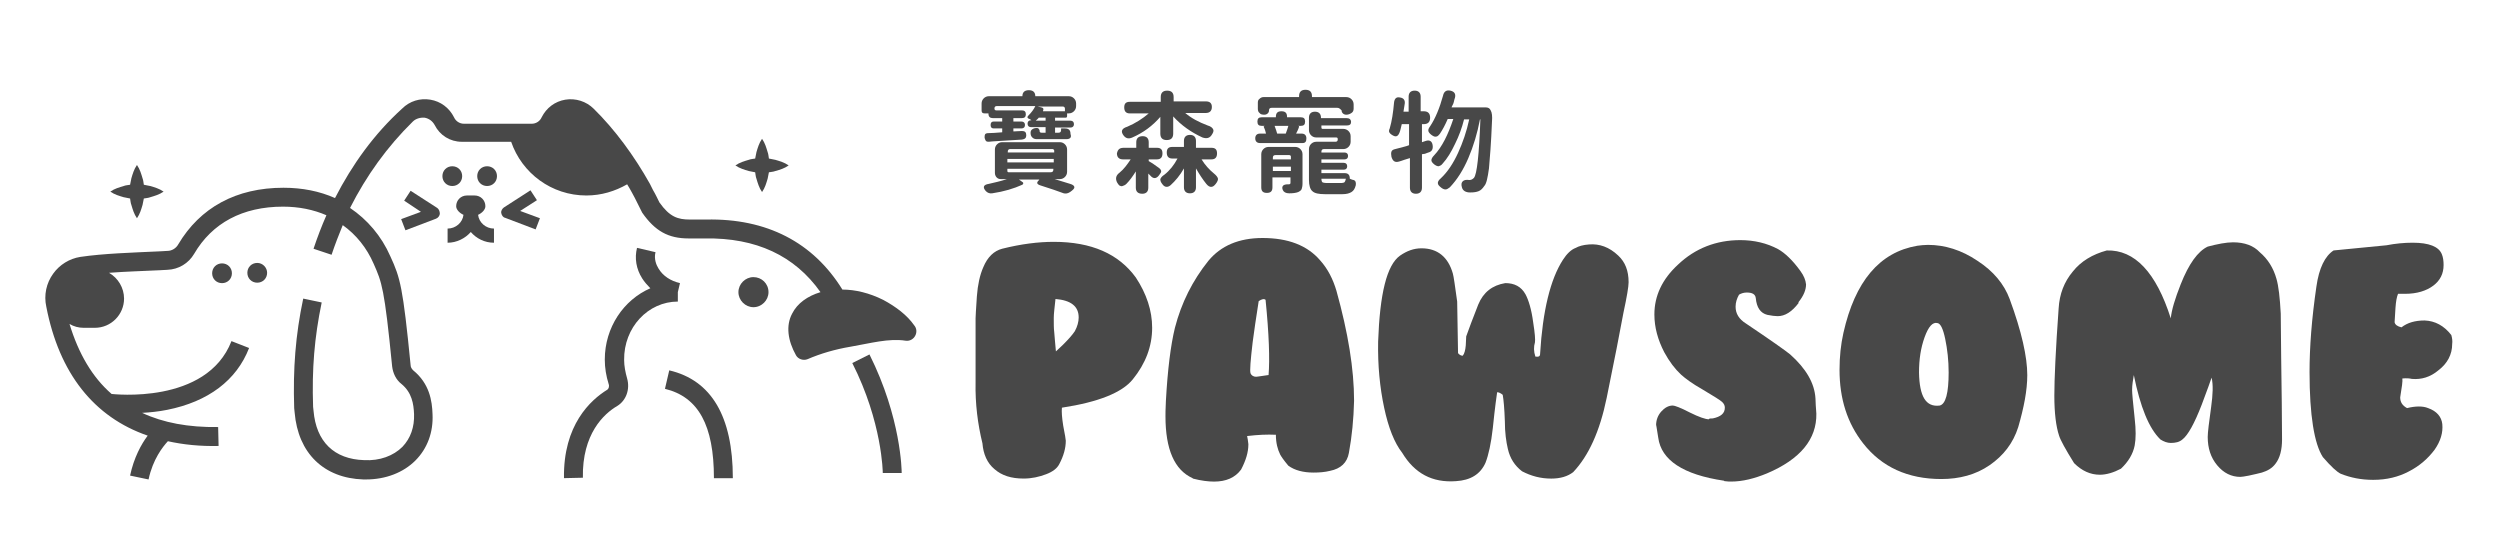 <svg width="170" height="37" viewBox="0 0 170 37" fill="none" xmlns="http://www.w3.org/2000/svg">
<path d="M77.236 18.87C77.966 19.98 78.346 21.12 78.346 22.288C78.346 23.544 77.908 24.713 77.031 25.794C76.301 26.7 74.694 27.342 72.211 27.722C72.182 27.985 72.211 28.394 72.299 28.949C72.416 29.562 72.474 29.884 72.474 29.971C72.474 30.468 72.328 30.994 72.036 31.549C71.89 31.841 71.598 32.075 71.13 32.25C70.663 32.425 70.166 32.542 69.611 32.542C68.764 32.542 68.121 32.338 67.624 31.9C67.128 31.491 66.865 30.877 66.806 30.147C66.485 28.832 66.31 27.459 66.339 25.998V21.645C66.339 21.529 66.368 21.032 66.427 20.155C66.485 19.367 66.631 18.695 66.865 18.169C67.157 17.468 67.595 17.059 68.15 16.913C69.436 16.591 70.604 16.445 71.656 16.445C74.227 16.445 76.067 17.263 77.236 18.87ZM73.088 22.522C73.263 22.201 73.35 21.879 73.35 21.587C73.35 20.828 72.825 20.419 71.773 20.331C71.715 20.886 71.656 21.324 71.656 21.616C71.656 22.025 71.656 22.347 71.685 22.551C71.715 22.872 71.744 23.311 71.802 23.895C71.919 23.778 72.094 23.632 72.299 23.427C72.649 23.077 72.912 22.785 73.088 22.522Z" fill="#484848"/>
<path d="M91.726 30.791C91.61 31.463 91.171 31.872 90.441 32.018C90.091 32.105 89.711 32.135 89.331 32.135C88.63 32.135 88.046 31.988 87.607 31.667C87.286 31.287 87.111 31.024 87.052 30.908C86.877 30.557 86.76 30.119 86.76 29.564C86.176 29.535 85.533 29.564 84.803 29.651C84.832 29.768 84.861 29.944 84.89 30.206C84.89 30.762 84.715 31.317 84.394 31.93C83.985 32.485 83.371 32.748 82.553 32.748C82.173 32.748 81.677 32.69 81.122 32.544L81.093 32.514C79.865 31.959 79.252 30.557 79.252 28.308C79.252 28.161 79.252 27.811 79.281 27.256C79.398 25.152 79.603 23.487 79.895 22.289C80.333 20.595 81.093 19.076 82.173 17.732C83.021 16.709 84.248 16.184 85.854 16.184C87.578 16.184 88.893 16.68 89.769 17.703C90.295 18.287 90.645 18.988 90.879 19.777C91.668 22.611 92.077 25.094 92.077 27.256C92.048 28.483 91.931 29.681 91.726 30.791ZM86.263 25.503C86.351 24.422 86.293 22.728 86.059 20.39C85.971 20.303 85.796 20.332 85.591 20.478C85.416 21.617 85.27 22.552 85.183 23.253C85.036 24.51 84.978 25.211 85.036 25.386C85.095 25.532 85.241 25.62 85.416 25.62C85.475 25.62 85.621 25.591 85.854 25.561C86.088 25.532 86.205 25.503 86.263 25.503Z" fill="#484848"/>
<path d="M95.203 17.382C95.67 17.06 96.137 16.885 96.663 16.885C97.744 16.885 98.475 17.469 98.796 18.609C98.854 18.813 98.942 19.456 99.088 20.508L99.147 24.013C99.234 24.13 99.351 24.189 99.468 24.189C99.585 24.042 99.643 23.809 99.672 23.487L99.702 22.874C99.877 22.377 100.14 21.676 100.52 20.712C100.87 19.865 101.484 19.397 102.36 19.251C102.974 19.251 103.441 19.485 103.733 20.011C103.938 20.391 104.142 21.033 104.259 21.939C104.376 22.669 104.405 23.108 104.376 23.283C104.288 23.575 104.288 23.896 104.405 24.247C104.61 24.276 104.726 24.247 104.726 24.072C104.902 21.121 105.428 18.988 106.275 17.674C106.538 17.265 106.83 16.973 107.151 16.856C107.356 16.739 107.648 16.651 108.057 16.622C108.758 16.564 109.43 16.797 110.043 17.382C110.511 17.82 110.745 18.404 110.745 19.193C110.745 19.485 110.628 20.186 110.394 21.267C110.16 22.552 109.781 24.481 109.255 27.052C108.787 29.33 108.028 30.995 106.976 32.106C106.596 32.398 106.1 32.544 105.486 32.544C104.756 32.544 104.113 32.368 103.499 32.047C103.003 31.667 102.681 31.171 102.535 30.528C102.419 30.031 102.331 29.418 102.331 28.658C102.302 27.782 102.243 27.168 102.185 26.847C102.039 26.73 101.922 26.672 101.805 26.672C101.776 26.876 101.659 27.665 101.513 29.096C101.396 30.148 101.221 30.937 101.016 31.463C100.666 32.252 99.994 32.661 99 32.719C97.394 32.836 96.196 32.193 95.349 30.791C94.823 30.119 94.414 29.096 94.122 27.723C93.829 26.35 93.683 24.86 93.713 23.224C93.829 19.982 94.297 18.024 95.203 17.382Z" fill="#484848"/>
<path d="M116.471 28.452C117.026 28.335 117.289 28.102 117.289 27.722C117.289 27.576 117.231 27.459 117.114 27.342C116.997 27.225 116.53 26.933 115.741 26.465C115.069 26.086 114.601 25.735 114.309 25.472C113.9 25.092 113.521 24.596 113.17 23.953C112.732 23.106 112.498 22.259 112.498 21.382C112.498 20.126 113.024 18.987 114.105 17.993C115.273 16.883 116.705 16.328 118.341 16.328C119.276 16.328 120.152 16.533 120.912 16.942C121.379 17.205 121.905 17.701 122.431 18.432C122.665 18.753 122.781 19.045 122.811 19.337C122.811 19.688 122.665 20.097 122.285 20.564L122.314 20.593C121.847 21.207 121.379 21.499 120.883 21.499C120.707 21.499 120.474 21.47 120.181 21.411C119.714 21.295 119.451 20.915 119.393 20.272C119.363 20.009 119.159 19.892 118.779 19.892C118.575 19.892 118.399 19.951 118.253 20.038C118.107 20.301 118.02 20.564 118.02 20.856C118.02 21.324 118.253 21.704 118.721 21.996C120.415 23.135 121.408 23.836 121.73 24.099C122.811 25.063 123.395 26.056 123.453 27.108C123.453 27.371 123.483 27.692 123.512 28.131C123.541 29.854 122.431 31.227 120.152 32.191C119.305 32.542 118.487 32.746 117.727 32.746C117.611 32.746 117.464 32.746 117.26 32.717L117.231 32.688C114.455 32.279 112.965 31.286 112.761 29.767C112.703 29.416 112.673 29.182 112.644 29.036C112.615 28.89 112.615 28.861 112.615 28.919C112.615 28.569 112.732 28.247 112.965 27.985C113.199 27.722 113.462 27.576 113.754 27.576C113.871 27.576 114.28 27.722 114.894 28.043C115.536 28.364 115.975 28.511 116.208 28.511C116.208 28.452 116.325 28.452 116.471 28.452Z" fill="#484848"/>
<path d="M137.241 29.039C136.89 30.149 136.219 30.997 135.284 31.639C134.349 32.282 133.239 32.574 132.012 32.574C129.733 32.574 127.951 31.756 126.695 30.149C125.614 28.776 125.088 27.111 125.088 25.154C125.088 24.248 125.176 23.43 125.351 22.641C126.14 19.136 127.805 17.149 130.376 16.711C130.609 16.682 130.843 16.652 131.106 16.652C132.245 16.652 133.385 17.003 134.466 17.733C135.547 18.434 136.277 19.311 136.657 20.333C137.475 22.554 137.855 24.277 137.855 25.504C137.855 26.556 137.621 27.725 137.241 29.039ZM131.895 27.578C132.304 27.491 132.508 26.731 132.508 25.329C132.508 24.511 132.421 23.751 132.275 23.05C132.129 22.349 131.953 21.999 131.749 21.969C131.427 21.882 131.135 22.203 130.872 22.933C130.609 23.664 130.493 24.453 130.493 25.329C130.522 26.965 130.96 27.695 131.895 27.578Z" fill="#484848"/>
<path d="M155.179 29.886C155.179 30.587 155.033 31.142 154.741 31.522C154.507 31.843 154.186 32.019 153.806 32.135C153.601 32.194 153.309 32.252 152.929 32.34C152.637 32.398 152.433 32.428 152.345 32.428C151.732 32.428 151.206 32.165 150.768 31.639C150.329 31.113 150.125 30.47 150.125 29.711C150.125 29.419 150.212 28.717 150.359 27.666C150.475 26.818 150.505 26.176 150.388 25.679C150.329 25.884 150.096 26.497 149.716 27.52C149.219 28.805 148.781 29.594 148.401 29.886C148.197 30.061 147.934 30.12 147.612 30.12C147.379 30.12 147.145 30.032 146.911 29.886C146.122 29.126 145.538 27.666 145.1 25.504C145.042 25.854 144.983 26.176 144.983 26.526C144.983 26.731 145.042 27.373 145.158 28.454C145.246 29.214 145.246 29.828 145.158 30.295C145.042 30.879 144.72 31.405 144.224 31.872C143.727 32.135 143.23 32.282 142.792 32.282C142.149 32.282 141.565 32.019 141.039 31.493C140.455 30.558 140.104 29.915 140.017 29.623C139.812 29.009 139.695 28.104 139.695 26.906C139.695 25.796 139.783 23.809 139.987 20.976C140.046 19.982 140.367 19.164 140.952 18.463C141.507 17.762 142.295 17.295 143.259 17.032C145.158 16.973 146.619 18.522 147.612 21.648C147.671 21.063 147.905 20.304 148.284 19.34C148.839 17.937 149.453 17.09 150.125 16.769C150.797 16.593 151.381 16.477 151.848 16.477C152.637 16.477 153.251 16.71 153.66 17.148C154.215 17.616 154.595 18.229 154.799 18.96C154.945 19.456 155.033 20.245 155.091 21.326C155.091 22.319 155.12 23.313 155.12 24.306C155.15 26.585 155.179 28.396 155.179 29.886Z" fill="#484848"/>
<path d="M166.69 22.785C166.748 22.989 166.777 23.194 166.748 23.398C166.748 24.1 166.427 24.713 165.813 25.18C165.258 25.648 164.645 25.823 164.002 25.765C163.885 25.736 163.68 25.706 163.359 25.736C163.388 25.911 163.33 26.32 163.213 27.021C163.213 27.342 163.359 27.576 163.68 27.751C164.265 27.605 164.761 27.605 165.112 27.751C165.696 27.956 166.018 28.336 166.076 28.832C166.134 29.417 165.959 30.001 165.55 30.585C165.112 31.169 164.528 31.695 163.768 32.075C163.096 32.426 162.307 32.63 161.373 32.63C160.555 32.63 159.853 32.484 159.181 32.221C158.919 32.104 158.51 31.724 157.954 31.082C157.37 30.176 157.049 28.248 157.049 25.297C157.049 23.603 157.195 21.675 157.516 19.484C157.692 18.227 158.101 17.41 158.685 17.03L162.278 16.679C162.892 16.562 163.476 16.504 164.06 16.504C165.17 16.504 165.842 16.767 166.047 17.293C166.134 17.497 166.164 17.76 166.164 18.023C166.164 18.607 165.93 19.075 165.463 19.425C164.995 19.776 164.352 19.98 163.534 19.98C163.33 19.98 163.184 19.98 163.067 19.98C162.979 20.185 162.921 20.506 162.892 20.945C162.862 21.5 162.833 21.821 162.833 21.909C162.862 22.084 163.038 22.201 163.301 22.259C163.71 21.938 164.236 21.792 164.878 21.792C165.579 21.821 166.193 22.142 166.69 22.785Z" fill="#484848"/>
<path d="M45.509 25.184L45.217 26.44C47.495 26.995 48.547 28.923 48.547 32.516H49.833C49.833 28.309 48.372 25.855 45.509 25.184Z" fill="#484848"/>
<path d="M14.426 18.582C14.426 18.962 14.718 19.254 15.098 19.254C15.477 19.254 15.77 18.962 15.77 18.582C15.77 18.202 15.477 17.91 15.098 17.91C14.718 17.91 14.426 18.202 14.426 18.582Z" fill="#484848"/>
<path d="M17.492 17.879C17.113 17.879 16.82 18.171 16.82 18.551C16.82 18.931 17.113 19.223 17.492 19.223C17.872 19.223 18.164 18.931 18.164 18.551C18.164 18.2 17.872 17.879 17.492 17.879Z" fill="#484848"/>
<path d="M51.235 18.844C50.68 18.844 50.213 19.311 50.213 19.866C50.213 20.421 50.68 20.889 51.235 20.889C51.791 20.889 52.258 20.421 52.258 19.866C52.258 19.282 51.791 18.844 51.235 18.844Z" fill="#484848"/>
<path d="M60.058 20.392C59.123 19.924 58.159 19.691 57.283 19.691C55.296 16.477 52.141 14.841 48.022 14.929H46.912C46.094 14.929 45.539 14.754 44.837 13.76C44.779 13.643 44.575 13.205 44.399 12.913C44.282 12.679 44.195 12.504 44.195 12.504C43.114 10.576 41.799 8.794 40.368 7.391C39.871 6.895 39.141 6.661 38.44 6.778C37.738 6.895 37.154 7.333 36.833 7.976C36.716 8.239 36.453 8.414 36.161 8.414H31.545C31.253 8.414 30.99 8.239 30.873 7.976C30.552 7.333 29.967 6.895 29.266 6.778C28.565 6.661 27.864 6.866 27.338 7.391C25.439 9.115 23.949 11.189 22.781 13.468C21.729 13.001 20.56 12.767 19.275 12.767C16.061 12.767 13.607 14.111 12.117 16.623C11.971 16.886 11.679 17.061 11.387 17.061L10.861 17.091C8.992 17.178 7.034 17.237 5.457 17.47C4.726 17.587 4.054 17.996 3.616 18.61C3.149 19.253 2.973 20.07 3.149 20.859C4.025 25.387 6.391 28.367 10.043 29.623C9.605 30.208 9.108 31.113 8.845 32.34L10.102 32.603C10.394 31.23 11.066 30.383 11.416 30.003C12.468 30.237 13.607 30.354 14.864 30.325L14.834 29.039C12.819 29.069 11.095 28.747 9.663 28.075C10.189 28.046 10.774 27.988 11.358 27.871C14.162 27.316 16.091 25.855 16.938 23.664L15.74 23.196C14.046 27.549 7.648 26.79 7.589 26.79C6.275 25.65 5.34 24.044 4.726 22.028C5.018 22.203 5.34 22.291 5.69 22.291H6.45C7.56 22.291 8.436 21.385 8.436 20.304C8.436 19.574 8.027 18.902 7.414 18.551C8.524 18.464 9.693 18.434 10.861 18.376L11.387 18.347C12.147 18.318 12.819 17.909 13.198 17.266C14.425 15.162 16.5 14.052 19.246 14.052C20.327 14.052 21.32 14.257 22.196 14.637C21.875 15.367 21.583 16.127 21.32 16.915L22.547 17.324C22.781 16.623 23.044 15.951 23.307 15.309C24.212 15.951 24.943 16.857 25.41 17.938C25.965 19.194 26.14 19.574 26.666 24.92C26.725 25.387 26.929 25.826 27.309 26.118C28.01 26.702 28.127 27.462 28.156 28.163C28.185 29.039 27.922 29.799 27.367 30.383C26.754 30.997 25.819 31.347 24.767 31.289C22.722 31.23 21.495 30.032 21.32 27.929L21.291 27.666C21.203 25.095 21.378 22.963 21.875 20.567L20.619 20.304C20.093 22.787 19.918 25.095 20.005 27.754L20.035 28.046C20.268 30.821 22.021 32.516 24.709 32.603C24.767 32.603 24.826 32.603 24.884 32.603C26.228 32.603 27.426 32.136 28.244 31.318C29.062 30.5 29.471 29.39 29.412 28.163C29.383 27.257 29.208 26.089 28.098 25.183C28.01 25.095 27.922 24.979 27.922 24.832C27.397 19.515 27.221 18.902 26.549 17.441C25.936 16.039 24.972 14.929 23.803 14.14C24.913 11.949 26.316 9.992 28.069 8.268C28.273 8.063 28.594 7.976 28.887 8.005C29.179 8.063 29.412 8.239 29.558 8.502C29.909 9.203 30.61 9.641 31.399 9.641H34.758C35.489 11.774 37.505 13.293 39.871 13.293C40.894 13.293 41.828 13.001 42.646 12.533C42.763 12.709 42.851 12.884 42.968 13.088L43.172 13.468C43.64 14.403 43.64 14.403 43.669 14.461C44.545 15.717 45.451 16.214 46.824 16.214H47.934C51.411 16.156 54.04 17.383 55.793 19.866C54.916 20.129 54.215 20.625 53.865 21.327C53.426 22.145 53.572 23.167 54.128 24.16C54.274 24.423 54.624 24.54 54.916 24.423C55.793 24.044 56.786 23.752 57.838 23.576C59.182 23.343 60.438 22.992 61.577 23.167C62.161 23.255 62.541 22.554 62.161 22.116C61.694 21.444 60.934 20.859 60.058 20.392Z" fill="#484848"/>
<path d="M46.093 20.507V19.864L46.239 19.251C45.596 19.105 45.07 18.754 44.778 18.258C44.632 18.024 44.457 17.615 44.574 17.148L43.317 16.855C43.142 17.557 43.259 18.287 43.668 18.93C43.814 19.163 44.019 19.397 44.223 19.602C42.412 20.39 41.126 22.26 41.126 24.451C41.126 25.006 41.214 25.561 41.389 26.116C41.448 26.262 41.389 26.438 41.302 26.496C40.162 27.197 38.292 28.892 38.351 32.514L39.636 32.485C39.578 29.505 41.068 28.132 41.974 27.606C42.587 27.227 42.85 26.467 42.645 25.737C42.529 25.328 42.441 24.889 42.441 24.48C42.412 22.26 44.077 20.507 46.093 20.507Z" fill="#484848"/>
<path d="M8.846 13.498C8.875 13.643 8.875 13.79 8.933 13.936C9.021 14.228 9.109 14.549 9.313 14.841C9.518 14.549 9.605 14.228 9.693 13.936C9.722 13.79 9.751 13.643 9.781 13.498C9.927 13.468 10.073 13.468 10.219 13.41C10.511 13.322 10.832 13.235 11.124 13.03C10.832 12.825 10.511 12.738 10.219 12.65C10.073 12.621 9.927 12.592 9.781 12.563C9.751 12.416 9.751 12.271 9.693 12.124C9.605 11.832 9.518 11.511 9.313 11.219C9.109 11.511 9.021 11.832 8.933 12.124C8.904 12.271 8.875 12.416 8.846 12.563C8.7 12.592 8.554 12.592 8.408 12.65C8.115 12.738 7.794 12.825 7.502 13.03C7.794 13.235 8.115 13.322 8.408 13.41C8.554 13.439 8.7 13.468 8.846 13.498Z" fill="#484848"/>
<path d="M53.63 11.249C53.338 11.044 53.017 10.957 52.725 10.869C52.579 10.84 52.433 10.811 52.286 10.781C52.257 10.635 52.257 10.489 52.199 10.343C52.111 10.051 52.024 9.73 51.819 9.438C51.615 9.73 51.527 10.051 51.439 10.343C51.41 10.489 51.381 10.635 51.352 10.781C51.206 10.811 51.059 10.811 50.913 10.869C50.621 10.957 50.3 11.044 50.008 11.249C50.3 11.453 50.621 11.541 50.913 11.629C51.059 11.658 51.206 11.687 51.352 11.716C51.381 11.862 51.381 12.008 51.439 12.154C51.527 12.447 51.615 12.768 51.819 13.06C52.024 12.768 52.111 12.447 52.199 12.154C52.228 12.008 52.257 11.862 52.286 11.716C52.433 11.687 52.579 11.687 52.725 11.629C53.046 11.541 53.338 11.453 53.63 11.249Z" fill="#484848"/>
<path d="M57.955 24.686C60 28.717 60.029 32.136 60.029 32.165H60.672H61.315C61.315 32.019 61.285 28.425 59.124 24.102L57.955 24.686Z" fill="#484848"/>
<path d="M31.428 11.977C31.428 11.597 31.136 11.305 30.756 11.305C30.376 11.305 30.084 11.597 30.084 11.977C30.084 12.356 30.376 12.649 30.756 12.649C31.136 12.649 31.428 12.356 31.428 11.977Z" fill="#484848"/>
<path d="M33.123 11.305C32.743 11.305 32.451 11.597 32.451 11.977C32.451 12.356 32.743 12.649 33.123 12.649C33.503 12.649 33.795 12.356 33.795 11.977C33.795 11.597 33.503 11.305 33.123 11.305Z" fill="#484848"/>
<path d="M32.51 14.608C32.773 14.491 33.006 14.257 33.006 14.023C33.006 13.614 32.685 13.293 32.276 13.293H31.75C31.341 13.293 31.02 13.614 31.02 14.023C31.02 14.257 31.253 14.491 31.517 14.608C31.458 15.133 30.991 15.543 30.436 15.543V16.506C31.049 16.506 31.633 16.214 32.013 15.776C32.393 16.214 32.948 16.506 33.591 16.506V15.543C33.036 15.543 32.568 15.133 32.51 14.608Z" fill="#484848"/>
<path d="M29.733 14.141L27.922 12.973L27.484 13.645L28.623 14.404L27.279 14.901L27.571 15.66L29.646 14.872C29.792 14.813 29.879 14.696 29.909 14.55C29.909 14.375 29.85 14.229 29.733 14.141Z" fill="#484848"/>
<path d="M36.511 13.613L36.072 12.941L34.261 14.11C34.144 14.198 34.056 14.344 34.086 14.49C34.115 14.636 34.203 14.782 34.349 14.811L36.423 15.6L36.715 14.84L35.371 14.344L36.511 13.613Z" fill="#484848"/>
<path d="M72.503 9.463H70.517C70.371 9.463 70.283 9.434 70.195 9.346C70.108 9.259 70.079 9.171 70.079 9.025C70.079 8.937 70.108 8.85 70.195 8.791C70.283 8.733 70.371 8.704 70.487 8.704C70.546 8.704 70.604 8.704 70.633 8.762C70.663 8.821 70.692 8.821 70.692 8.879V8.908C70.692 8.996 70.75 9.025 70.838 9.025H71.101V8.645H70.108C69.962 8.645 69.874 8.558 69.874 8.412C69.874 8.265 69.962 8.178 70.108 8.178H70.137C70.079 8.119 70.02 8.09 69.932 8.061C69.845 8.003 69.845 7.944 69.932 7.856C70.137 7.652 70.312 7.418 70.4 7.214H67.77C67.683 7.214 67.624 7.272 67.624 7.36V7.389C67.624 7.447 67.654 7.506 67.741 7.506H69.494C69.669 7.506 69.757 7.594 69.757 7.769C69.757 7.944 69.669 8.032 69.494 8.032H68.91V8.265H69.465C69.611 8.265 69.699 8.353 69.699 8.499C69.699 8.645 69.611 8.733 69.465 8.733H68.91V8.937L69.494 8.908C69.699 8.908 69.786 8.996 69.786 9.2C69.786 9.376 69.699 9.463 69.494 9.492C68.18 9.58 67.42 9.609 67.245 9.639C67.157 9.639 67.099 9.639 67.04 9.58C67.011 9.551 66.982 9.463 66.953 9.376C66.953 9.259 66.953 9.2 66.982 9.142C67.011 9.083 67.099 9.054 67.186 9.054C67.449 9.054 67.77 9.025 68.15 8.996V8.733H67.566C67.42 8.733 67.362 8.645 67.362 8.499C67.362 8.353 67.42 8.265 67.566 8.265H68.15V8.032H67.508C67.332 8.032 67.216 7.944 67.216 7.74V7.71H66.953C66.806 7.71 66.748 7.652 66.748 7.506V7.038C66.748 6.892 66.806 6.776 66.894 6.688C66.982 6.6 67.099 6.542 67.245 6.542H69.523C69.523 6.279 69.669 6.133 69.962 6.133C70.254 6.133 70.4 6.279 70.4 6.542H72.678C72.825 6.542 72.942 6.6 73.029 6.688C73.117 6.776 73.175 6.892 73.175 7.038V7.214C73.175 7.36 73.117 7.477 73.029 7.564C72.942 7.652 72.825 7.71 72.678 7.71H72.562V7.886C72.562 7.973 72.532 8.003 72.445 8.003H71.744V8.207H72.795C72.942 8.207 73.029 8.295 73.029 8.441C73.029 8.587 72.942 8.674 72.795 8.674H71.744V9.025H71.977C72.094 9.025 72.153 8.967 72.153 8.85V8.762C72.153 8.733 72.153 8.733 72.182 8.733H72.416C72.678 8.733 72.795 8.85 72.795 9.113C72.883 9.346 72.766 9.463 72.503 9.463ZM68.15 9.668H72.065C72.211 9.668 72.328 9.726 72.416 9.814C72.503 9.901 72.562 10.018 72.562 10.164V11.684C72.562 11.83 72.503 11.947 72.416 12.034C72.328 12.122 72.211 12.18 72.065 12.18H71.715C71.831 12.209 72.182 12.326 72.766 12.502C72.971 12.56 73.058 12.648 73.058 12.735C73.058 12.823 72.971 12.911 72.766 13.057C72.591 13.174 72.445 13.174 72.328 13.144C71.948 12.998 71.422 12.823 70.78 12.618C70.487 12.531 70.458 12.414 70.663 12.239V12.209H69.29L69.494 12.355C69.553 12.385 69.582 12.414 69.582 12.472C69.582 12.502 69.553 12.531 69.523 12.56C68.939 12.823 68.267 13.027 67.478 13.144C67.303 13.174 67.157 13.115 67.04 12.998C66.806 12.735 66.865 12.56 67.245 12.502C67.624 12.414 68.034 12.326 68.472 12.18H68.063C67.946 12.18 67.858 12.151 67.77 12.063C67.712 12.005 67.654 11.888 67.654 11.771V10.164C67.654 10.018 67.712 9.901 67.8 9.814C67.887 9.726 68.004 9.668 68.15 9.668ZM71.568 10.135H68.705C68.588 10.135 68.53 10.194 68.53 10.31V10.369H71.685V10.223C71.656 10.164 71.627 10.135 71.568 10.135ZM71.656 10.807H68.501V11.041H71.656V10.807ZM71.656 11.479H68.501V11.625C68.501 11.684 68.53 11.713 68.588 11.713H71.451C71.568 11.713 71.627 11.654 71.627 11.537V11.479H71.656ZM70.633 8.003C70.604 8.061 70.517 8.119 70.429 8.207H71.101V8.003H70.633ZM72.269 7.243H70.546L70.809 7.301C70.955 7.331 70.984 7.418 70.926 7.535V7.564H72.416V7.389C72.416 7.301 72.357 7.243 72.269 7.243Z" fill="#484848"/>
<path d="M76.418 10.05H77.266V9.67C77.266 9.407 77.412 9.261 77.704 9.261C77.967 9.261 78.113 9.407 78.113 9.67V10.05H78.668C78.931 10.05 79.048 10.166 79.048 10.429C79.048 10.692 78.931 10.838 78.668 10.838H78.113V10.955C78.23 11.014 78.463 11.16 78.814 11.423C78.931 11.51 78.96 11.598 78.96 11.656C78.96 11.715 78.902 11.802 78.814 11.919C78.639 12.153 78.434 12.182 78.23 11.948L78.084 11.802V12.767C78.084 13.029 77.938 13.175 77.675 13.175C77.382 13.175 77.236 13.029 77.236 12.767V11.656C77.032 11.978 76.827 12.27 76.594 12.504C76.506 12.591 76.418 12.62 76.331 12.65C76.272 12.679 76.185 12.65 76.126 12.62C76.068 12.562 76.009 12.504 75.951 12.387C75.834 12.124 75.893 11.919 76.126 11.744C76.418 11.51 76.652 11.189 76.886 10.838H76.36C76.097 10.838 75.951 10.692 75.951 10.429C76.009 10.166 76.126 10.05 76.418 10.05ZM79.778 6.894H81.998C82.261 6.894 82.407 7.011 82.407 7.274C82.407 7.537 82.261 7.683 81.998 7.683H80.596C81.005 8.034 81.502 8.297 82.115 8.53C82.32 8.589 82.437 8.676 82.495 8.793C82.553 8.91 82.495 9.027 82.378 9.202C82.232 9.407 82.028 9.436 81.765 9.348C81.005 8.998 80.333 8.53 79.778 7.917V9.085C79.778 9.378 79.632 9.524 79.34 9.524C79.048 9.524 78.902 9.378 78.902 9.085V7.946C78.376 8.56 77.733 9.027 77.003 9.348C76.74 9.465 76.564 9.407 76.418 9.232C76.185 8.939 76.272 8.735 76.652 8.618C77.207 8.384 77.704 8.063 78.113 7.712H76.827C76.564 7.712 76.448 7.566 76.448 7.303C76.448 7.04 76.564 6.924 76.827 6.924H78.931V6.602C78.931 6.31 79.077 6.164 79.369 6.164C79.661 6.164 79.807 6.31 79.807 6.602V6.894H79.778ZM81.297 10.05H82.378C82.641 10.05 82.758 10.166 82.758 10.429C82.758 10.692 82.641 10.838 82.378 10.838H81.706C81.94 11.218 82.232 11.54 82.553 11.802C82.7 11.919 82.787 12.036 82.816 12.124C82.846 12.211 82.787 12.357 82.67 12.504C82.553 12.65 82.466 12.708 82.349 12.708C82.261 12.708 82.144 12.65 82.028 12.504C81.794 12.211 81.56 11.861 81.326 11.452V12.737C81.326 13 81.18 13.146 80.917 13.146C80.654 13.146 80.508 13 80.508 12.737V11.452C80.246 11.919 79.924 12.299 79.603 12.591C79.398 12.767 79.194 12.737 79.048 12.533C78.931 12.387 78.902 12.299 78.902 12.182C78.931 12.095 79.019 11.978 79.165 11.89C79.544 11.598 79.837 11.218 80.07 10.78H79.72C79.457 10.78 79.34 10.634 79.34 10.371C79.34 10.108 79.457 9.991 79.72 9.991H80.508V9.582C80.508 9.319 80.654 9.173 80.917 9.173C81.18 9.173 81.326 9.319 81.326 9.582V10.05H81.297Z" fill="#484848"/>
<path d="M88.571 9.728H85.679C85.474 9.728 85.357 9.611 85.357 9.407C85.357 9.202 85.474 9.085 85.679 9.085H86.088C86.059 8.968 86.029 8.822 85.942 8.647C85.912 8.589 85.942 8.589 86 8.559H85.796C85.591 8.559 85.504 8.472 85.504 8.267C85.504 8.063 85.591 7.975 85.796 7.975H86.76V7.946C86.76 7.683 86.877 7.566 87.139 7.566C87.402 7.566 87.519 7.683 87.519 7.946V7.975H88.454C88.659 7.975 88.746 8.063 88.746 8.267C88.746 8.472 88.659 8.559 88.454 8.559H88.25C88.308 8.559 88.337 8.589 88.337 8.589C88.337 8.589 88.337 8.589 88.337 8.618C88.279 8.822 88.191 8.968 88.133 9.085H88.513C88.717 9.085 88.834 9.202 88.834 9.407C88.834 9.611 88.775 9.728 88.571 9.728ZM90.937 7.332H86.468C86.351 7.332 86.292 7.391 86.292 7.508C86.292 7.595 86.263 7.654 86.205 7.712C86.146 7.771 86.059 7.8 85.971 7.8C85.825 7.8 85.708 7.771 85.65 7.683C85.562 7.625 85.533 7.508 85.533 7.391V6.982C85.533 6.865 85.562 6.777 85.65 6.719C85.708 6.661 85.796 6.602 85.912 6.602H88.337V6.544C88.337 6.252 88.483 6.105 88.775 6.105C89.068 6.105 89.214 6.252 89.214 6.544V6.602H91.551C91.697 6.602 91.814 6.661 91.901 6.748C91.989 6.836 92.047 6.953 92.047 7.099V7.391C92.047 7.537 91.989 7.625 91.901 7.683C91.814 7.741 91.697 7.8 91.551 7.8C91.463 7.8 91.376 7.771 91.317 7.712C91.259 7.654 91.23 7.595 91.23 7.508C91.113 7.391 91.054 7.332 90.937 7.332ZM86.263 9.991H88.074C88.22 9.991 88.337 10.049 88.425 10.137C88.513 10.225 88.571 10.341 88.571 10.488V12.474C88.571 12.649 88.542 12.766 88.513 12.854C88.483 12.942 88.396 13 88.279 13.059C88.133 13.117 87.928 13.146 87.665 13.146C87.432 13.146 87.286 13.059 87.227 12.912C87.169 12.766 87.198 12.679 87.256 12.62C87.315 12.562 87.432 12.533 87.578 12.533H87.636C87.724 12.533 87.753 12.503 87.753 12.416V12.065H86.526V12.737C86.526 13 86.409 13.117 86.146 13.117C85.883 13.117 85.766 13 85.766 12.737V10.488C85.766 10.341 85.825 10.225 85.912 10.137C86 10.049 86.117 9.991 86.263 9.991ZM86.555 10.838H87.782V10.663C87.782 10.604 87.753 10.546 87.665 10.546H86.731C86.614 10.546 86.555 10.604 86.555 10.721V10.838ZM87.782 11.335H86.555V11.627H87.782V11.335ZM87.432 9.085C87.519 8.852 87.578 8.676 87.607 8.559H86.672C86.76 8.793 86.818 8.968 86.847 9.085H87.432ZM91.609 8.53H89.856V8.676C89.856 8.735 89.886 8.764 89.944 8.764H91.346C91.492 8.764 91.609 8.822 91.697 8.91C91.785 8.998 91.843 9.115 91.843 9.261V9.64C91.843 9.786 91.785 9.903 91.697 9.991C91.609 10.079 91.492 10.137 91.346 10.137H90.032C89.915 10.137 89.856 10.195 89.856 10.312V10.371H91.434C91.58 10.371 91.668 10.458 91.668 10.604C91.668 10.751 91.58 10.838 91.434 10.838H89.856V11.072H91.376C91.522 11.072 91.609 11.159 91.609 11.306C91.609 11.452 91.522 11.539 91.376 11.539H89.856V11.773H91.434C91.551 11.773 91.638 11.802 91.697 11.861C91.755 11.919 91.785 12.007 91.785 12.124V12.153C91.931 12.211 91.989 12.241 92.047 12.241C92.164 12.27 92.223 12.386 92.194 12.591C92.135 12.825 92.047 12.971 91.901 13.059C91.755 13.146 91.58 13.204 91.288 13.204H90.09C89.681 13.204 89.389 13.146 89.243 13C89.097 12.883 89.009 12.62 89.009 12.241V10.137C89.009 9.991 89.068 9.874 89.155 9.786C89.243 9.699 89.36 9.64 89.506 9.64H90.82C90.908 9.64 90.967 9.582 90.967 9.494V9.465C90.967 9.377 90.937 9.348 90.85 9.348H89.506C89.36 9.348 89.243 9.29 89.155 9.202C89.068 9.115 89.009 8.998 89.009 8.852V8.004C89.009 7.741 89.155 7.595 89.418 7.595C89.681 7.595 89.827 7.741 89.827 8.004V8.034H91.58C91.755 8.034 91.872 8.121 91.872 8.297C91.872 8.443 91.785 8.53 91.609 8.53ZM91.522 12.153H89.856C89.856 12.27 89.886 12.357 89.915 12.386C89.944 12.416 90.061 12.445 90.236 12.445H91.23C91.317 12.445 91.405 12.416 91.434 12.386C91.463 12.357 91.492 12.27 91.522 12.153Z" fill="#484848"/>
<path d="M96.693 10.487V12.765C96.693 13.028 96.546 13.175 96.284 13.175C96.021 13.175 95.875 13.028 95.875 12.765V10.75C95.787 10.779 95.67 10.808 95.495 10.867C95.349 10.925 95.232 10.954 95.144 10.983C94.852 11.071 94.706 10.954 94.618 10.662C94.589 10.516 94.589 10.399 94.618 10.312C94.648 10.224 94.735 10.165 94.881 10.136C95.29 10.019 95.612 9.961 95.816 9.873V8.442H95.32C95.261 8.675 95.232 8.851 95.174 8.997C95.115 9.143 95.057 9.231 94.969 9.26C94.881 9.289 94.794 9.26 94.648 9.172C94.56 9.114 94.501 9.055 94.472 8.997C94.443 8.938 94.443 8.851 94.501 8.734C94.648 8.237 94.735 7.653 94.794 6.981C94.823 6.689 94.969 6.572 95.203 6.63C95.436 6.66 95.553 6.806 95.524 7.039C95.495 7.244 95.466 7.419 95.436 7.595H95.787V6.572C95.787 6.309 95.933 6.163 96.196 6.163C96.459 6.163 96.605 6.309 96.605 6.572V7.565H96.809C97.102 7.565 97.248 7.711 97.248 8.004C97.248 8.296 97.102 8.442 96.809 8.442H96.693V9.669L96.956 9.581C97.219 9.493 97.394 9.61 97.423 9.902C97.452 10.136 97.365 10.312 97.131 10.37C97.072 10.399 97.014 10.399 96.897 10.457C96.809 10.457 96.751 10.487 96.693 10.487ZM98.708 7.302H101.016C101.192 7.302 101.308 7.361 101.367 7.507C101.455 7.653 101.484 7.916 101.455 8.266C101.396 9.756 101.308 10.808 101.25 11.451C101.162 12.094 101.075 12.502 100.929 12.649C100.812 12.824 100.695 12.941 100.549 12.999C100.403 13.058 100.228 13.087 99.965 13.087C99.672 13.087 99.468 12.97 99.409 12.736C99.351 12.532 99.38 12.415 99.468 12.327C99.556 12.24 99.702 12.21 99.906 12.24H99.935C100.052 12.24 100.14 12.181 100.228 12.094C100.432 11.86 100.578 10.516 100.666 8.12H100.637C100.461 9.055 100.198 9.932 99.848 10.75C99.497 11.568 99.088 12.21 98.591 12.736C98.475 12.824 98.387 12.882 98.299 12.882C98.212 12.882 98.124 12.853 98.007 12.765C97.861 12.649 97.773 12.561 97.773 12.444C97.773 12.357 97.832 12.24 97.978 12.123C98.445 11.684 98.825 11.1 99.147 10.399C99.468 9.698 99.731 8.938 99.906 8.12H99.556C99.409 8.705 99.205 9.26 98.942 9.786C98.679 10.341 98.416 10.779 98.095 11.13C98.007 11.246 97.92 11.275 97.832 11.305C97.744 11.305 97.657 11.275 97.54 11.188C97.394 11.071 97.335 10.983 97.335 10.896C97.335 10.808 97.394 10.691 97.511 10.574C98.066 9.99 98.475 9.143 98.825 8.091H98.445C98.27 8.5 98.095 8.822 97.92 9.084C97.832 9.201 97.744 9.289 97.657 9.289C97.569 9.318 97.452 9.26 97.335 9.172C97.219 9.084 97.131 8.968 97.131 8.909C97.102 8.822 97.16 8.705 97.248 8.588C97.598 8.062 97.89 7.361 98.124 6.514C98.183 6.221 98.358 6.105 98.621 6.163C98.884 6.221 99.001 6.368 98.942 6.63C98.913 6.718 98.884 6.806 98.855 6.952C98.825 7.098 98.708 7.244 98.708 7.302Z" fill="#484848"/>
</svg>
